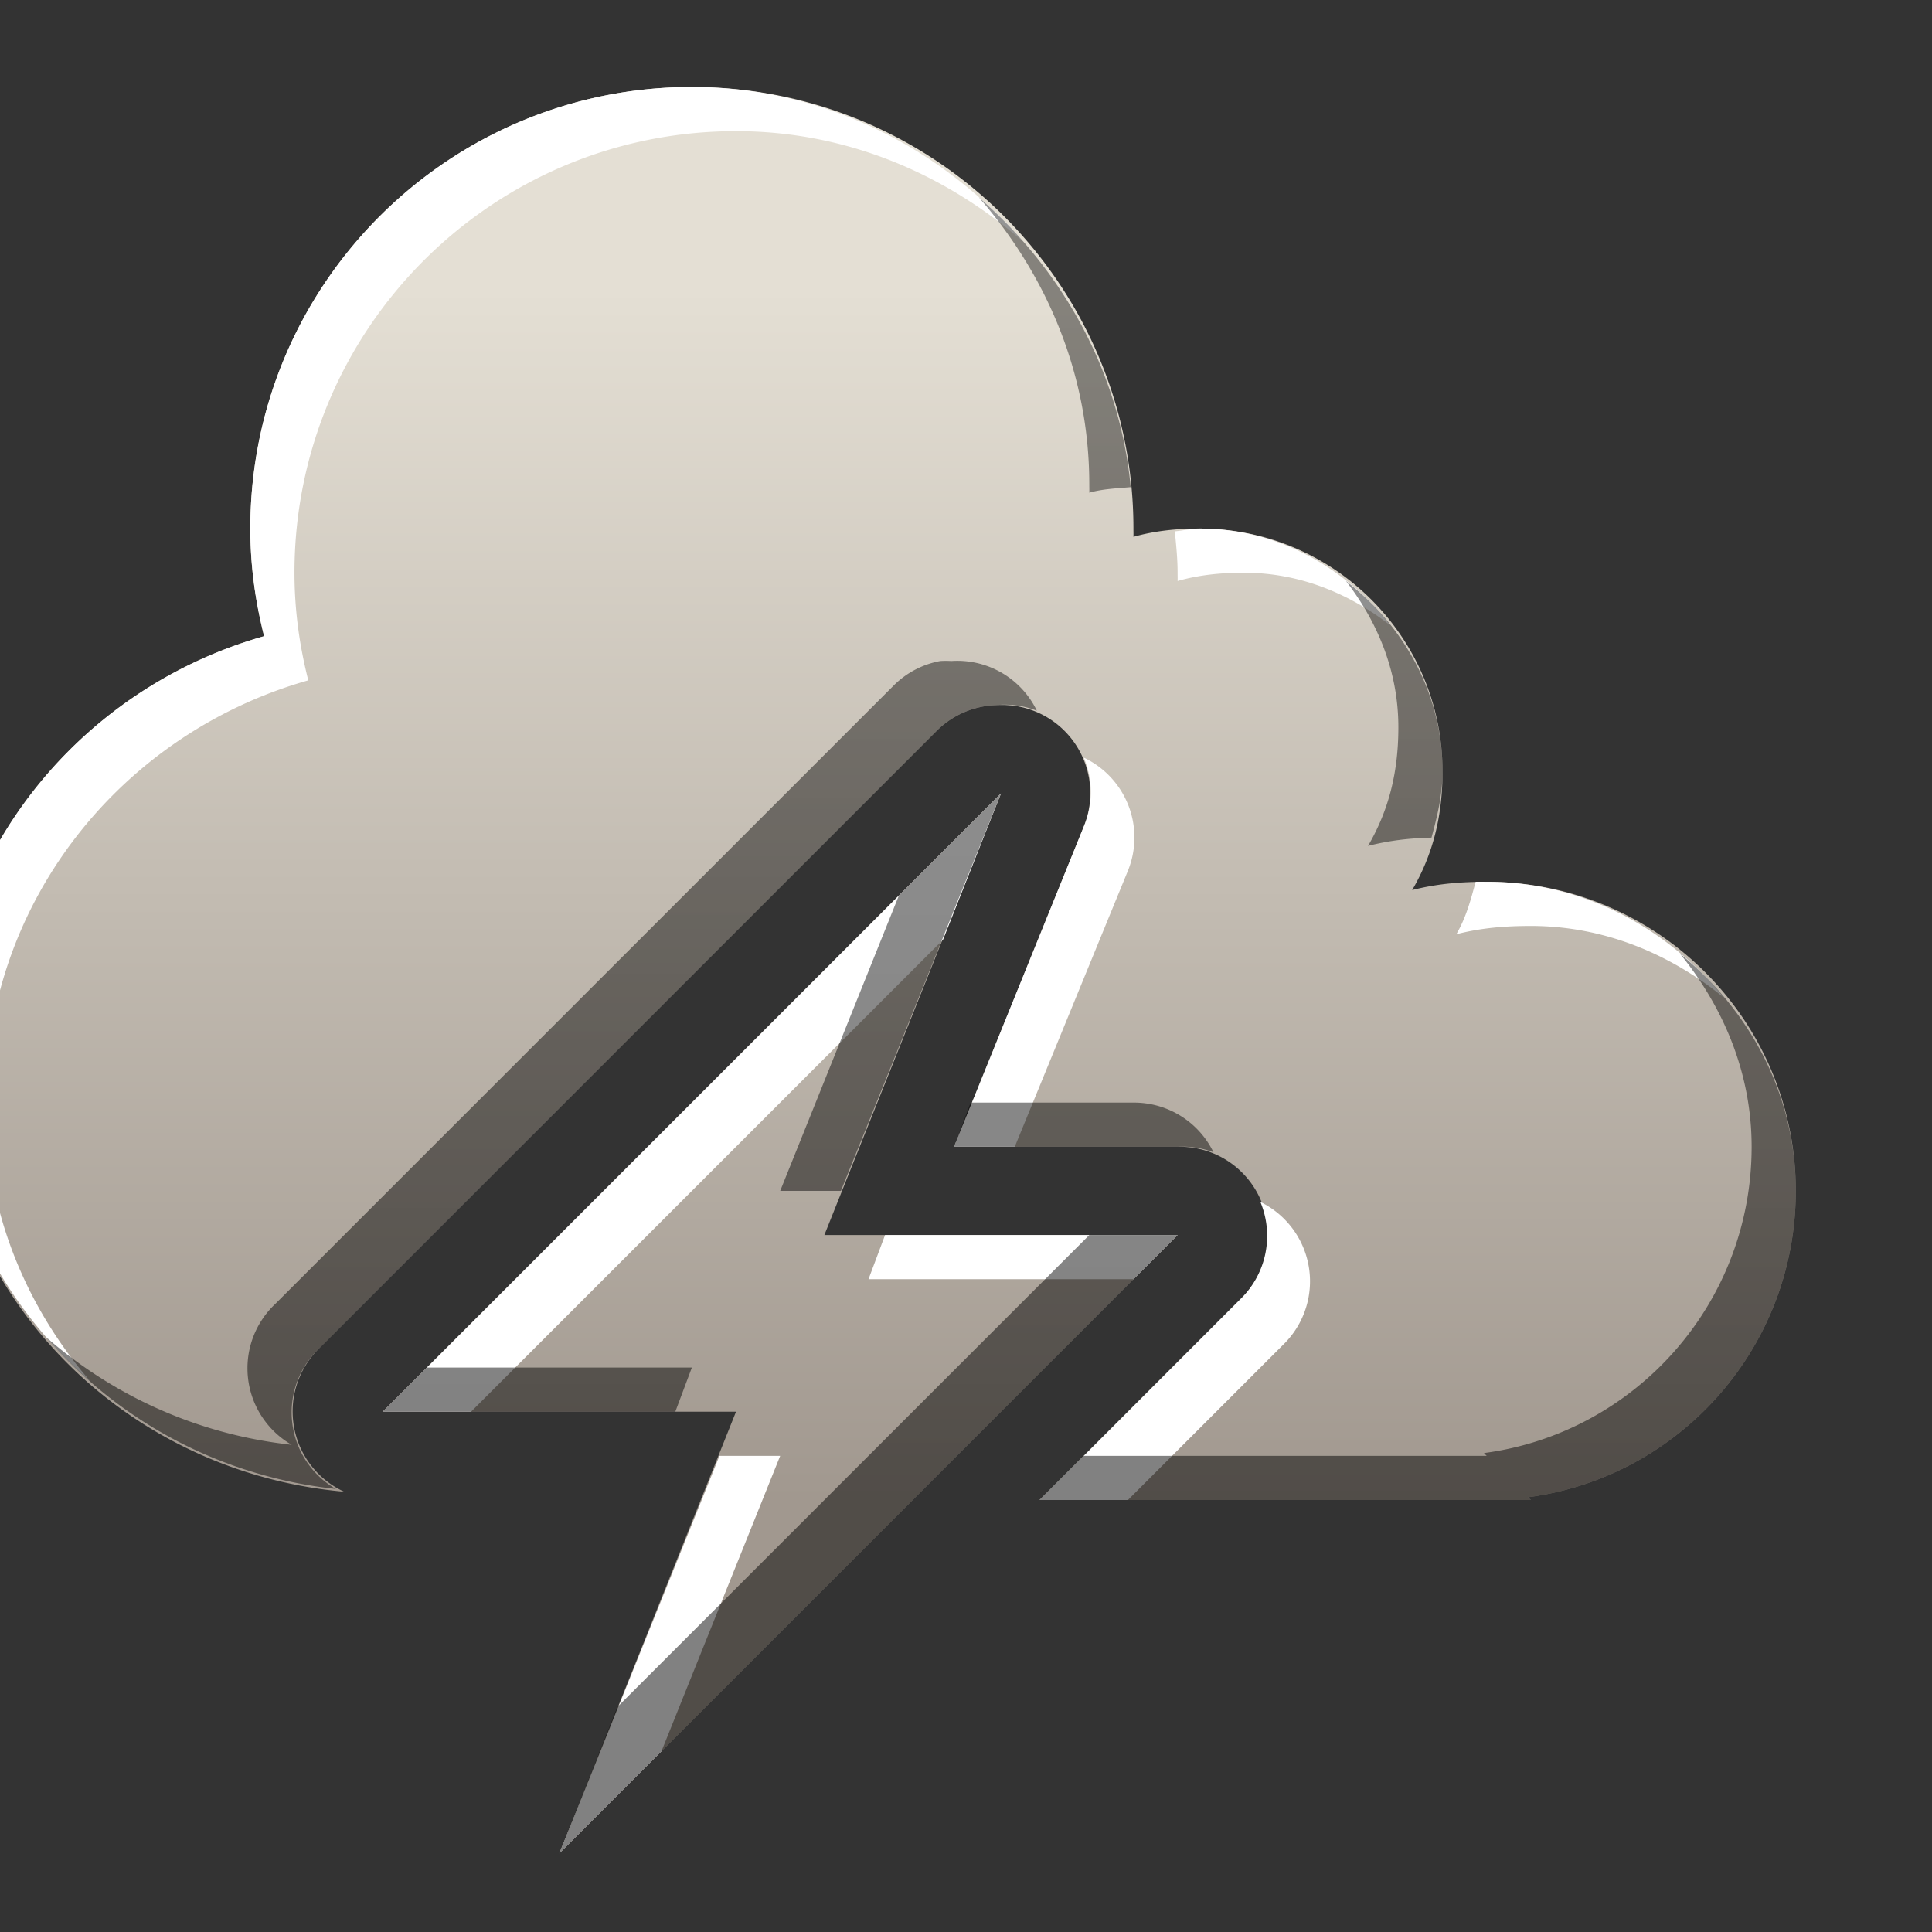 <?xml version="1.0" encoding="UTF-8" standalone="no"?>
<!-- Created with Inkscape (http://www.inkscape.org/) -->

<svg
   xmlns:dc="http://purl.org/dc/elements/1.1/"
   xmlns:cc="http://creativecommons.org/ns#"
   xmlns:rdf="http://www.w3.org/1999/02/22-rdf-syntax-ns#"
   xmlns:svg="http://www.w3.org/2000/svg"
   xmlns="http://www.w3.org/2000/svg"
   xmlns:xlink="http://www.w3.org/1999/xlink"
   xmlns:sodipodi="http://sodipodi.sourceforge.net/DTD/sodipodi-0.dtd"
   xmlns:inkscape="http://www.inkscape.org/namespaces/inkscape"
   width="22"
   height="22"
   id="svg27665"
   version="1.1"
   inkscape:version="0.48.3.1 r9886"
   sodipodi:docname="weather-storm.svg">
  <rect width="100%" height="100%" fill="#333333" stroke="none"/>
  <defs
     id="defs27667">
    <linearGradient
       id="linearGradient4357-9"
       inkscape:collect="always">
      <stop
         id="stop4359-9"
         offset="0"
         style="stop-color:#adaca1;stop-opacity:1" />
      <stop
         id="stop4361-2"
         offset="1"
         style="stop-color:#e1e0d9;stop-opacity:1" />
    </linearGradient>
    <linearGradient
       inkscape:collect="always"
       xlink:href="#linearGradient4357-9"
       id="linearGradient3871"
       x1="-3224.59"
       y1="460.827"
       x2="-2899.24"
       y2="194.632"
       gradientUnits="userSpaceOnUse" />
    <linearGradient
       inkscape:collect="always"
       xlink:href="#linearGradient7209-9"
       id="linearGradient3928"
       gradientUnits="userSpaceOnUse"
       gradientTransform="matrix(1.143,0,0,1.143,5.0669478e-6,-4.714)"
       x1="10"
       y1="19"
       x2="10"
       y2="7" />
    <linearGradient
       inkscape:collect="always"
       xlink:href="#linearGradient9097-0"
       id="linearGradient3079"
       x1="-3697.826"
       y1="490.405"
       x2="-3697.826"
       y2="-41.986"
       gradientUnits="userSpaceOnUse"
       gradientTransform="translate(885.469,0)" />
    <linearGradient
       inkscape:collect="always"
       xlink:href="#linearGradient7251-3"
       id="linearGradient3081"
       x1="-3668.249"
       y1="490.405"
       x2="-3668.249"
       y2="-41.986"
       gradientUnits="userSpaceOnUse"
       gradientTransform="translate(885.469,0)" />
    <linearGradient
       id="linearGradient7209-9">
      <stop
         id="stop7211-8"
         offset="0"
         style="stop-color:#a1988f;stop-opacity:1;" />
      <stop
         id="stop7213-9"
         offset="1"
         style="stop-color:#e4dfd4;stop-opacity:1;" />
    </linearGradient>
    <linearGradient
       id="linearGradient9097-0">
      <stop
         style="stop-color:#000000;stop-opacity:0.496;"
         offset="0"
         id="stop9099-4" />
      <stop
         style="stop-color:#000000;stop-opacity:0.415;"
         offset="1"
         id="stop9101-5" />
    </linearGradient>
    <linearGradient
       id="linearGradient7251-3">
      <stop
         style="stop-color:#ffffff;stop-opacity:1;"
         offset="0"
         id="stop7253-27" />
      <stop
         style="stop-color:#ffffff;stop-opacity:1;"
         offset="1"
         id="stop7255-3" />
    </linearGradient>
    <linearGradient
       inkscape:collect="always"
       xlink:href="#linearGradient7209-9"
       id="linearGradient3785"
       gradientUnits="userSpaceOnUse"
       gradientTransform="matrix(1.143,0,0,1.143,6.7529177e-6,-4.714)"
       x1="10"
       y1="19"
       x2="10"
       y2="7" />
    <linearGradient
       inkscape:collect="always"
       xlink:href="#linearGradient7209-9"
       id="linearGradient3790"
       gradientUnits="userSpaceOnUse"
       gradientTransform="matrix(1.143,0,0,1.143,0.5,-4.214)"
       x1="10"
       y1="19"
       x2="10"
       y2="7" />
    <linearGradient
       inkscape:collect="always"
       xlink:href="#linearGradient7209-9"
       id="linearGradient3794"
       gradientUnits="userSpaceOnUse"
       gradientTransform="matrix(33.803,0,0,33.803,-3520.362,-240.576)"
       x1="10"
       y1="19"
       x2="10"
       y2="7" />
    <linearGradient
       inkscape:collect="always"
       xlink:href="#linearGradient7209-9"
       id="linearGradient3796"
       gradientUnits="userSpaceOnUse"
       gradientTransform="matrix(1.143,0,0,1.143,-0.5,-5.214)"
       x1="10"
       y1="19"
       x2="10"
       y2="7" />
    <linearGradient
       inkscape:collect="always"
       xlink:href="#linearGradient7251-3"
       id="linearGradient3799"
       gradientUnits="userSpaceOnUse"
       gradientTransform="matrix(33.803,0,0,33.803,-3520.362,-240.576)"
       x1="10"
       y1="19"
       x2="10"
       y2="7" />
    <linearGradient
       inkscape:collect="always"
       xlink:href="#linearGradient7209-9"
       id="linearGradient3803"
       gradientUnits="userSpaceOnUse"
       gradientTransform="matrix(33.803,0,0,33.803,-3520.362,-240.576)"
       x1="10"
       y1="19"
       x2="10"
       y2="7" />
    <linearGradient
       inkscape:collect="always"
       xlink:href="#linearGradient7209-9"
       id="linearGradient3807"
       gradientUnits="userSpaceOnUse"
       gradientTransform="matrix(33.803,0,0,33.803,-3520.362,-240.576)"
       x1="10"
       y1="19"
       x2="10"
       y2="7" />
    <linearGradient
       inkscape:collect="always"
       xlink:href="#linearGradient9097-0"
       id="linearGradient3810"
       gradientUnits="userSpaceOnUse"
       gradientTransform="matrix(33.803,0,0,33.803,-3520.362,-240.576)"
       x1="10"
       y1="19"
       x2="10"
       y2="7" />
  </defs>
  <sodipodi:namedview
     id="base"
     pagecolor="#ffffff"
     bordercolor="#666666"
     borderopacity="1.0"
     inkscape:pageopacity="0.0"
     inkscape:pageshadow="2"
     inkscape:zoom="22.4"
     inkscape:cx="13.761214"
     inkscape:cy="6.6473304"
     inkscape:document-units="px"
     inkscape:current-layer="g4412"
     showgrid="true"
     inkscape:window-width="1615"
     inkscape:window-height="1026"
     inkscape:window-x="65"
     inkscape:window-y="24"
     inkscape:window-maximized="1"
     inkscape:snap-bbox="true"
     inkscape:bbox-paths="true"
     inkscape:bbox-nodes="true"
     inkscape:snap-bbox-edge-midpoints="true"
     inkscape:snap-bbox-midpoints="true"
     inkscape:object-paths="true"
     inkscape:snap-intersection-paths="true"
     inkscape:object-nodes="true"
     inkscape:snap-smooth-nodes="true"
     inkscape:snap-midpoints="true"
     inkscape:snap-object-midpoints="true"
     inkscape:snap-center="true"
     inkscape:snap-global="true"
     showguides="true"
     inkscape:guide-bbox="true"
     fit-margin-top="0"
     fit-margin-left="0"
     fit-margin-right="0"
     fit-margin-bottom="0"
     inkscape:showpageshadow="false">
    <inkscape:grid
       type="xygrid"
       id="grid3140"
       empspacing="5"
       visible="true"
       enabled="true"
       snapvisiblegridlinesonly="true" />
  </sodipodi:namedview>
  <g
     inkscape:label="Camada 1"
     inkscape:groupmode="layer"
     id="layer1"
     transform="translate(3364.417,-2094.719)">
    <g
       id="normal"
       transform="matrix(0.034,0,0,0.034,-3245.473,2097.401)"
       inkscape:label="#g3132">
      <rect
         y="-79.324"
         x="-3518.04"
         height="650.699"
         width="650.699"
         id="rect3134"
         style="opacity:0.001;fill:#ffffff;stroke:none" />
      <g
         id="g4412"
         transform="translate(2.324,21.817)"
         style="fill:url(#linearGradient3871)">
        <path
           inkscape:connector-curvature="0"
           style="fill:url(#linearGradient3803);fill-opacity:1;fill-rule:nonzero;stroke:none"
           d="m -3268.956,-71.563 c -81.675,0 -147.886,66.211 -147.886,147.886 0,12.558 1.676,24.405 4.622,36.047 -62.066,17.56 -108.142,73.728 -108.142,141.416 0,77.15 59.55,138.365 134.946,145.113 a 29.58,29.58 0 0 1 -8.319,-48.063 l 207.041,-207.041 a 29.58,29.58 0 0 1 19.41,-8.319 29.58,29.58 0 0 1 29.577,40.669 l -43.442,107.218 74.867,0 a 29.58,29.58 0 0 1 21.259,50.836 l -67.473,67.473 164.523,0 -0.924,-0.924 c 50.685,-6.713 89.656,-50.076 89.656,-102.596 0,-57.173 -46.348,-103.52 -103.52,-103.52 -8.882,0 -16.729,0.669 -24.956,2.773 7.013,-12.022 10.167,-24.822 10.167,-39.744 0,-44.921 -36.416,-81.337 -81.337,-81.337 -7.733,0 -15.096,0.757 -22.183,2.773 0.032,-1.264 0,-1.502 0,-2.773 0,-81.675 -66.211,-147.886 -147.886,-147.886 z m 103.52,236.618 -207.041,207.041 118.309,0 -59.154,147.886 207.041,-207.041 -118.309,0 59.154,-147.886 z"
           id="path3801" />
        <path
           style="fill:url(#linearGradient3799);fill-opacity:1;fill-rule:nonzero;stroke:none"
           d="m -3268.956,-71.563 c -81.675,0 -147.886,66.211 -147.886,147.886 0,12.558 1.676,24.405 4.622,36.047 -62.066,17.56 -108.142,73.728 -108.142,141.416 0,43.757 19.574,81.667 49.912,108.142 -21.649,-25.188 -35.123,-57.207 -35.123,-93.353 0,-67.688 46.076,-123.856 108.142,-141.416 -2.946,-11.642 -4.622,-23.49 -4.622,-36.047 0,-81.675 66.211,-147.886 147.886,-147.886 37.114,0 70.16,14.39 96.126,36.972 -27.113,-31.177 -66.353,-51.76 -110.915,-51.76 z m 170.069,147.886 c -2.907,0 -5.512,0.684 -8.319,0.924 0.445,4.67 0.924,9.077 0.924,13.864 0,1.271 0.032,1.509 0,2.773 7.087,-2.016 14.45,-2.773 22.183,-2.773 18.704,0 35.247,6.949 48.987,17.561 -14.875,-19.259 -37.559,-32.35 -63.776,-32.35 z m -38.82,76.716 a 29.58,29.58 0 0 1 0,23.107 l -43.441,107.218 20.334,0 37.896,-92.429 a 29.58,29.58 0 0 0 -14.789,-37.896 z m -27.729,12.016 -207.041,207.041 29.577,0 158.053,-158.053 19.41,-48.987 z m 158.978,29.577 c -1.664,6.131 -3.175,11.913 -6.47,17.561 8.226,-2.104 16.074,-2.773 24.956,-2.773 24.76,0 46.886,9.531 64.7,24.032 -18.982,-23.32 -47.076,-38.82 -79.489,-38.82 -1.262,0 -2.473,-0.029 -3.697,0 z m -72.094,107.218 a 29.58,29.58 0 0 1 -6.47,32.35 l -67.473,67.473 29.577,0 52.684,-52.684 a 29.58,29.58 0 0 0 -8.319,-47.139 z m -125.703,11.091 -5.546,14.789 88.732,0 14.789,-14.789 -97.975,0 z m -55.457,73.943 -53.609,133.098 34.199,-34.199 39.744,-98.899 -20.334,0 z"
           id="path3926"
           inkscape:connector-curvature="0" />
        <path
           style="fill:url(#linearGradient3810);fill-opacity:1;fill-rule:nonzero;stroke:none"
           d="m -3172.83,-34.591 c 22.582,25.966 36.972,59.012 36.972,96.126 0,1.271 0.032,1.509 0,2.773 4.423,-1.258 9.203,-1.449 13.864,-1.849 -3.695,-38.807 -23.008,-72.85 -50.836,-97.05 z m 122.93,128.476 c 10.612,13.74 17.561,30.283 17.561,48.987 0,14.922 -3.154,27.722 -10.167,39.744 7.057,-1.805 13.867,-2.596 21.259,-2.773 1.878,-6.919 3.697,-14.272 3.697,-22.183 0,-26.217 -13.091,-48.901 -32.35,-63.776 z m -135.87,26.804 a 29.58,29.58 0 0 0 -15.713,8.319 l -207.041,207.041 a 29.58,29.58 0 0 0 5.546,47.139 c -31.493,-3.419 -59.796,-16.442 -82.262,-36.047 23.965,27.882 58.161,46.614 97.05,50.836 a 29.58,29.58 0 0 1 -5.546,-47.139 l 207.041,-207.041 a 29.58,29.58 0 0 1 19.41,-8.319 29.58,29.58 0 0 1 13.864,1.849 29.58,29.58 0 0 0 -28.653,-16.637 29.58,29.58 0 0 0 -3.697,0 z m 20.334,44.366 -34.199,34.199 -39.744,98.899 20.334,0 53.609,-133.098 z m 227.375,53.609 c 14.5,17.814 24.032,39.94 24.032,64.7 0,52.52 -38.971,95.883 -89.656,102.596 l 0.924,0.924 -134.946,0 -14.789,14.789 164.523,0 -0.924,-0.924 c 50.685,-6.713 89.656,-50.076 89.656,-102.596 0,-32.413 -15.5,-60.507 -38.82,-79.489 z m -237.542,49.912 -5.546,14.789 74.867,0 a 29.58,29.58 0 0 1 12.016,1.849 29.58,29.58 0 0 0 -26.804,-16.637 l -54.533,0 z m 39.745,44.366 -158.053,158.053 -19.41,48.987 207.041,-207.041 -29.577,0 z m -221.829,44.366 -14.789,14.789 97.975,0 5.546,-14.789 -88.732,0 z"
           id="path3788"
           inkscape:connector-curvature="0" />
      </g>
    </g>
  </g>
</svg>
